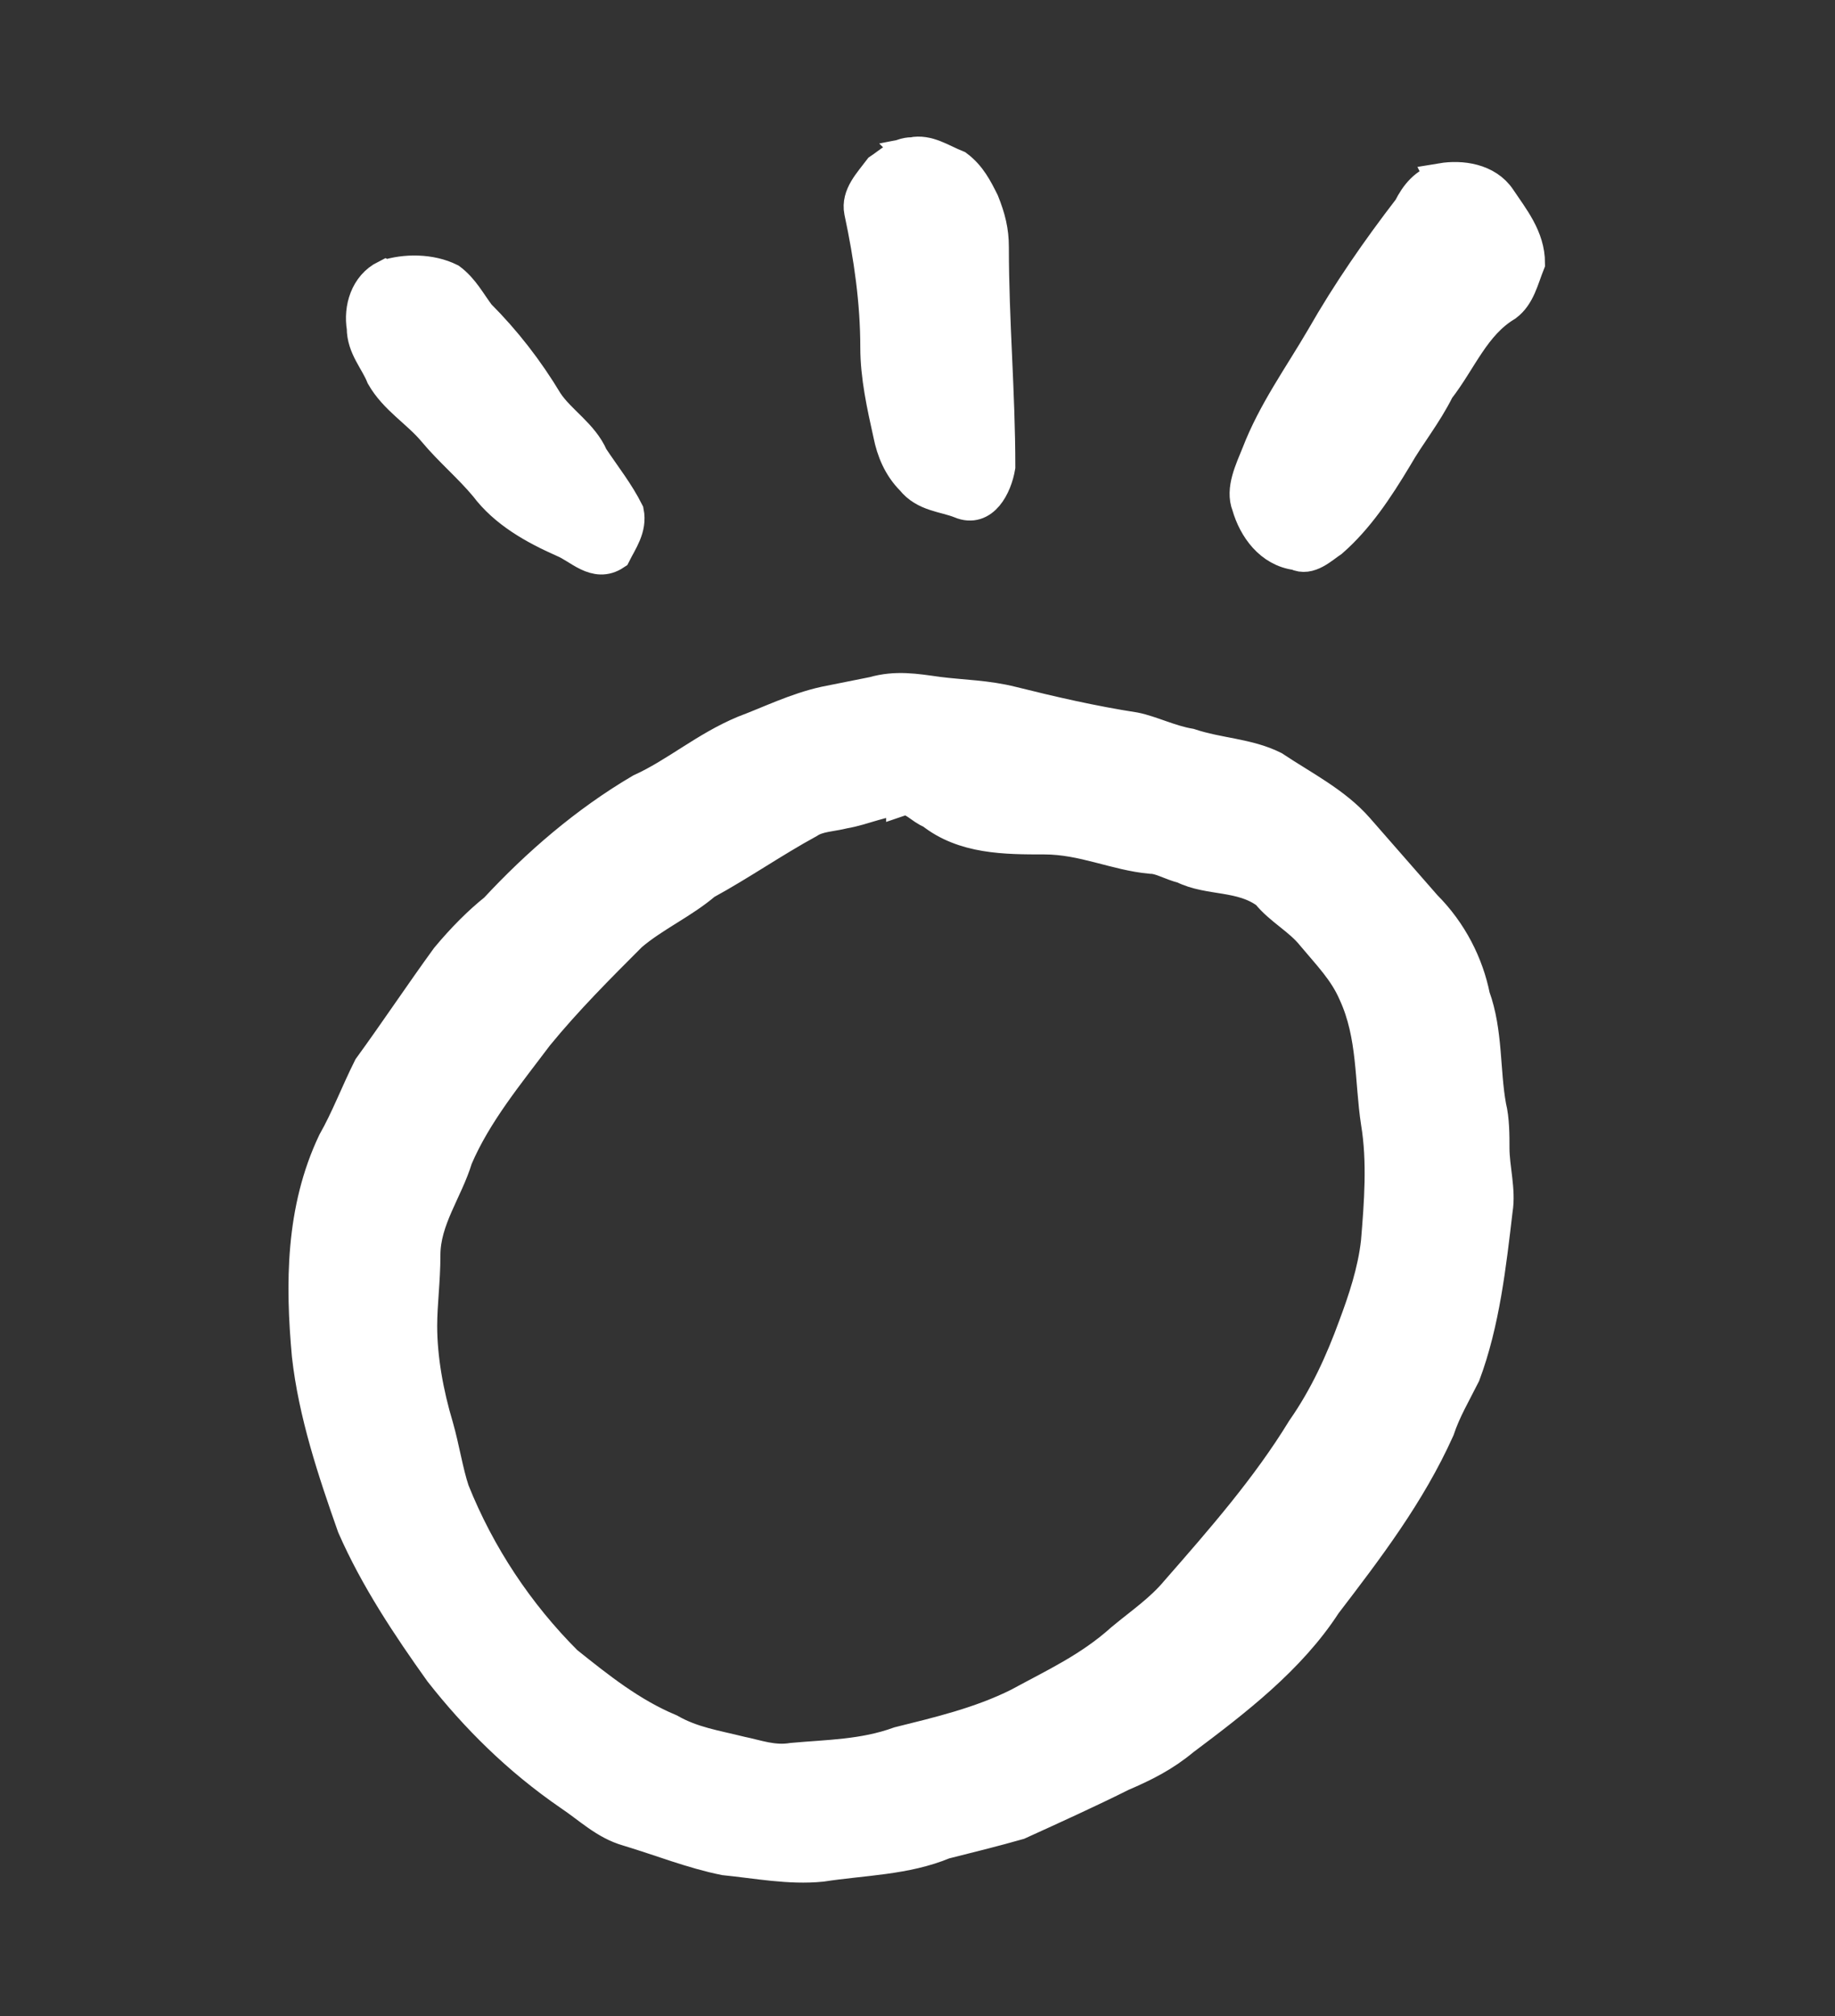 <?xml version='1.0' encoding='utf-8'?>
<svg xmlns="http://www.w3.org/2000/svg" xmlns:dc="http://purl.org/dc/elements/1.1/" xmlns:inkscape="http://www.inkscape.org/namespaces/inkscape" xmlns:ns4="http://creativecommons.org/ns#" xmlns:rdf="http://www.w3.org/1999/02/22-rdf-syntax-ns#" xmlns:sodipodi="http://sodipodi.sourceforge.net/DTD/sodipodi-0.dtd" version="1.1" id="svg7131" xml:space="preserve" width="75.733" height="83.2" viewBox="0 0 75.733 83.2" sodipodi:docname="toki.svg" inkscape:version="1.2.2 (732a01da63, 2022-12-09)"><rect x="0" y="0" width="75.733" height="83.2" fill="#333333" stroke="none"/><sodipodi:namedview id="namedview14" pagecolor="#ffffff" bordercolor="#000000" borderopacity="0.25" inkscape:showpageshadow="2" inkscape:pageopacity="0.0" inkscape:pagecheckerboard="0" inkscape:deskcolor="#d1d1d1" showgrid="false" inkscape:zoom="12.807905" inkscape:cx="5.1140292" inkscape:cy="36.38378" inkscape:window-width="1366" inkscape:window-height="745" inkscape:window-x="-8" inkscape:window-y="-8" inkscape:window-maximized="1" inkscape:current-layer="svg7131" /><title id="title7330">toki</title><defs id="defs7135" /><g id="g7137" transform="matrix(1.333,0,0,-1.333,-88.197,280.528)"><g id="g7521"><g id="g7523"><path id="path7539" style="fill:#ffffff;fill-opacity:1;stroke:#ffffff;fill-rule:evenodd;stroke:#ffffff" d="m 94.1,185.7 c 0.3,0.1 0.6,-0.3 0.9,-0.4 1,-0.8 2.3,-0.8 3.5,-0.8 1.2,0 2.2,-0.5 3.3,-0.6 0.3,0 0.6,-0.2 1,-0.3 0.8,-0.4 1.8,-0.2 2.6,-0.8 0.4,-0.5 1,-0.8 1.4,-1.3 0.5,-0.6 1,-1.1 1.3,-1.8 0.6,-1.3 0.5,-2.7 0.7,-4 0.2,-1.2 0.1,-2.5 0,-3.7 -0.1,-0.9 -0.4,-1.8 -0.7,-2.6 -0.4,-1.1 -0.9,-2.2 -1.6,-3.2 -1.1,-1.8 -2.5,-3.4 -3.9,-5 -0.5,-0.6 -1.1,-1 -1.7,-1.5 -1,-0.9 -2.1,-1.4 -3.2,-2 -1.2,-0.6 -2.5,-0.9 -3.7,-1.2 -1.1,-0.4 -2.2,-0.4 -3.3,-0.5 -0.6,-0.1 -1.1,0.1 -1.6,0.2 -0.8,0.2 -1.5,0.3 -2.2,0.7 -1.2,0.5 -2.2,1.3 -3.2,2.1 -1.5,1.5 -2.7,3.3 -3.5,5.3 -0.2,0.6 -0.3,1.3 -0.5,2 -0.3,1 -0.5,2.1 -0.5,3.1 0,0.7 0.1,1.4 0.1,2.2 0,1.1 0.7,2 1,3 0.6,1.4 1.6,2.6 2.5,3.8 0.9,1.1 1.9,2.1 2.9,3.1 0.7,0.6 1.6,1 2.3,1.6 1.1,0.6 2.1,1.3 3.2,1.9 0.3,0.2 0.7,0.2 1.1,0.3 0.6,0.1 1.2,0.4 1.8,0.4 z m -0.9,3.3 c 0.7,0.2 1.3,0.1 2,0 0.8,-0.1 1.5,-0.1 2.3,-0.3 1.2,-0.3 2.5,-0.6 3.8,-0.8 0.5,-0.1 1.1,-0.4 1.7,-0.5 0.9,-0.3 1.8,-0.3 2.6,-0.7 0.9,-0.6 1.9,-1.1 2.6,-1.9 0.7,-0.8 1.4,-1.6 2.1,-2.4 0.8,-0.8 1.3,-1.8 1.5,-2.8 0.4,-1.1 0.3,-2.3 0.5,-3.4 0.1,-0.4 0.1,-0.9 0.1,-1.3 0,-0.6 0.2,-1.3 0.1,-1.9 -0.2,-1.7 -0.4,-3.5 -1,-5.1 -0.3,-0.6 -0.6,-1.1 -0.8,-1.7 -0.9,-2 -2.2,-3.7 -3.5,-5.4 -1.1,-1.7 -2.8,-3 -4.4,-4.2 -0.6,-0.5 -1.2,-0.8 -1.9,-1.1 -1,-0.5 -2.1,-1 -3.2,-1.5 -0.7,-0.2 -1.5,-0.4 -2.3,-0.6 -1.2,-0.5 -2.5,-0.5 -3.8,-0.7 -1,-0.1 -2,0.1 -3,0.2 -1,0.2 -2,0.6 -3,0.9 -0.7,0.2 -1.2,0.7 -1.8,1.1 -1.6,1.1 -2.9,2.4 -4,3.8 -1,1.4 -2,2.9 -2.7,4.5 -0.6,1.7 -1.2,3.5 -1.4,5.3 -0.2,2.2 -0.2,4.5 0.8,6.6 0.4,0.7 0.7,1.5 1.1,2.3 0.8,1.1 1.6,2.3 2.4,3.4 0.5,0.6 1,1.1 1.5,1.5 1.3,1.4 2.8,2.7 4.5,3.7 1.1,0.5 2,1.3 3.2,1.8 0.8,0.3 1.6,0.7 2.5,0.9 0.5,0.1 1,0.2 1.5,0.3 z m -15.1,12.9 c 0.6,0.2 1.4,0.2 2,-0.1 0.4,-0.3 0.6,-0.7 0.9,-1.1 0.8,-0.8 1.5,-1.7 2.1,-2.7 0.4,-0.6 1.1,-1 1.4,-1.7 0.4,-0.6 0.8,-1.1 1.1,-1.7 0.1,-0.5 -0.2,-0.9 -0.4,-1.3 -0.6,-0.4 -1.1,0.2 -1.6,0.4 -0.9,0.4 -1.8,0.9 -2.4,1.7 -0.5,0.6 -1.1,1.1 -1.6,1.7 -0.5,0.6 -1.2,1 -1.6,1.7 -0.2,0.5 -0.6,0.9 -0.6,1.5 -0.1,0.6 0.1,1.3 0.7,1.6 z m 32.7,3 c 0.6,0.1 1.4,0 1.8,-0.6 0.4,-0.6 0.9,-1.2 0.9,-2 -0.2,-0.5 -0.3,-1 -0.7,-1.3 -1,-0.6 -1.4,-1.7 -2.1,-2.6 -0.4,-0.8 -0.9,-1.4 -1.3,-2.1 -0.6,-1 -1.2,-1.9 -2,-2.6 -0.3,-0.2 -0.7,-0.6 -1.1,-0.4 -0.8,0.1 -1.3,0.8 -1.5,1.5 -0.2,0.5 0.1,1.1 0.3,1.6 0.5,1.3 1.3,2.4 2,3.6 0.8,1.4 1.7,2.7 2.7,4 0.2,0.4 0.5,0.8 1,0.9 z m -16.4,0.8 c 0.5,0.1 0.9,-0.2 1.4,-0.4 0.4,-0.3 0.6,-0.7 0.8,-1.1 0.2,-0.5 0.3,-0.9 0.3,-1.4 0,-2.3 0.2,-4.5 0.2,-6.8 -0.1,-0.6 -0.5,-1.4 -1.2,-1.1 -0.5,0.2 -1.1,0.2 -1.5,0.7 -0.4,0.4 -0.6,0.9 -0.7,1.4 -0.2,0.9 -0.4,1.8 -0.4,2.7 0,1.4 -0.2,2.8 -0.5,4.2 -0.1,0.5 0.3,0.9 0.6,1.3 0.3,0.2 0.6,0.5 1,0.5 z" /></g></g></g></svg>